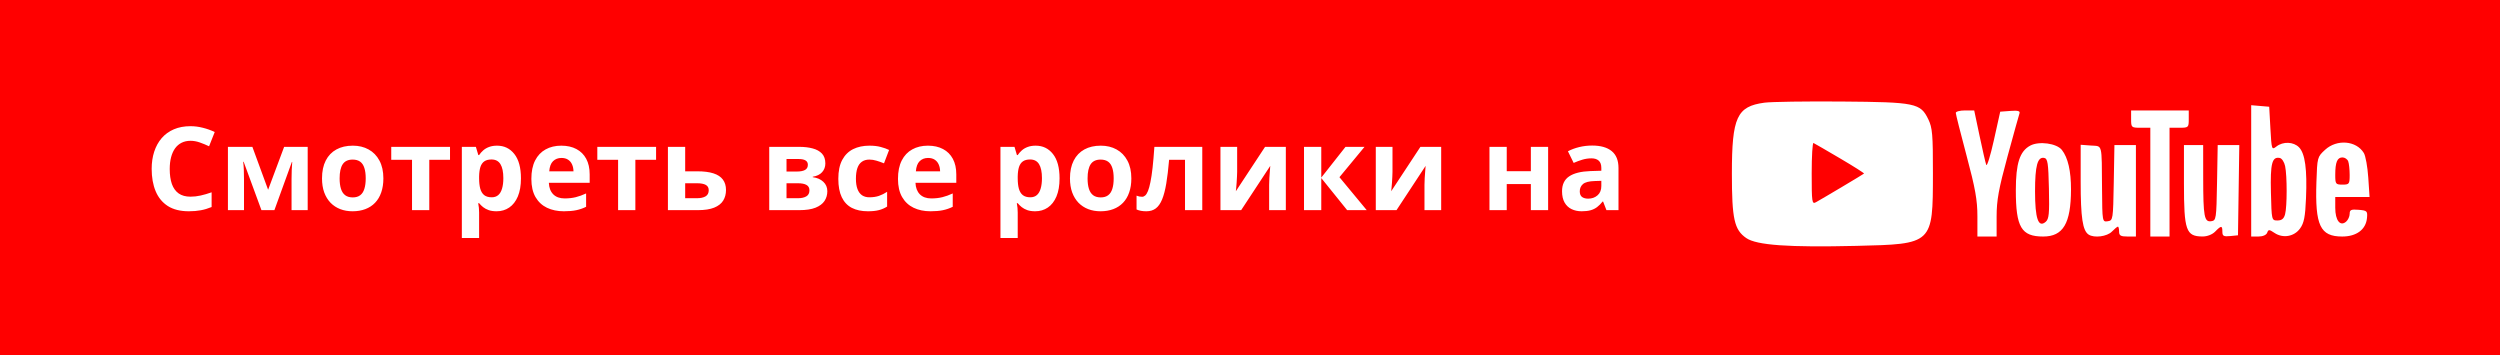 <svg width="345" height="49" viewBox="0 0 345 49" fill="none" xmlns="http://www.w3.org/2000/svg">
<rect width="345" height="49" fill="#FF0000"/>
<path d="M26.289 19.43C25.826 19.43 25.414 19.521 25.055 19.703C24.701 19.88 24.401 20.138 24.156 20.477C23.917 20.815 23.734 21.224 23.609 21.703C23.484 22.182 23.422 22.721 23.422 23.32C23.422 24.128 23.521 24.818 23.719 25.391C23.922 25.958 24.234 26.393 24.656 26.695C25.078 26.992 25.622 27.141 26.289 27.141C26.753 27.141 27.216 27.088 27.68 26.984C28.148 26.88 28.656 26.732 29.203 26.539V28.57C28.698 28.779 28.201 28.927 27.711 29.016C27.221 29.109 26.672 29.156 26.062 29.156C24.885 29.156 23.917 28.914 23.156 28.43C22.401 27.94 21.841 27.258 21.477 26.383C21.112 25.503 20.93 24.477 20.93 23.305C20.93 22.44 21.047 21.648 21.281 20.93C21.516 20.211 21.859 19.588 22.312 19.062C22.766 18.537 23.326 18.13 23.992 17.844C24.659 17.557 25.424 17.414 26.289 17.414C26.857 17.414 27.424 17.487 27.992 17.633C28.565 17.773 29.112 17.969 29.633 18.219L28.852 20.188C28.424 19.984 27.995 19.807 27.562 19.656C27.13 19.505 26.706 19.43 26.289 19.43ZM42.461 20.266V29H40.234V24.711C40.234 24.289 40.242 23.875 40.258 23.469C40.273 23.062 40.297 22.688 40.328 22.344H40.281L37.867 29H36.078L33.625 22.328H33.562C33.604 22.677 33.633 23.052 33.648 23.453C33.664 23.854 33.672 24.294 33.672 24.773V29H31.453V20.266H34.828L37 26.188L39.211 20.266H42.461ZM52.906 24.617C52.906 25.346 52.807 25.992 52.609 26.555C52.417 27.117 52.133 27.594 51.758 27.984C51.388 28.37 50.94 28.662 50.414 28.859C49.893 29.057 49.305 29.156 48.648 29.156C48.034 29.156 47.469 29.057 46.953 28.859C46.443 28.662 45.997 28.37 45.617 27.984C45.242 27.594 44.95 27.117 44.742 26.555C44.539 25.992 44.438 25.346 44.438 24.617C44.438 23.648 44.609 22.828 44.953 22.156C45.297 21.484 45.786 20.974 46.422 20.625C47.057 20.276 47.815 20.102 48.695 20.102C49.513 20.102 50.237 20.276 50.867 20.625C51.503 20.974 52 21.484 52.359 22.156C52.724 22.828 52.906 23.648 52.906 24.617ZM46.867 24.617C46.867 25.19 46.93 25.672 47.055 26.062C47.18 26.453 47.375 26.747 47.641 26.945C47.906 27.143 48.253 27.242 48.68 27.242C49.102 27.242 49.443 27.143 49.703 26.945C49.969 26.747 50.161 26.453 50.281 26.062C50.406 25.672 50.469 25.19 50.469 24.617C50.469 24.039 50.406 23.56 50.281 23.18C50.161 22.794 49.969 22.505 49.703 22.312C49.438 22.12 49.091 22.023 48.664 22.023C48.034 22.023 47.575 22.24 47.289 22.672C47.008 23.104 46.867 23.753 46.867 24.617ZM62.102 22.055H59.242V29H56.859V22.055H53.992V20.266H62.102V22.055ZM68.594 20.102C69.578 20.102 70.372 20.484 70.977 21.25C71.586 22.016 71.891 23.138 71.891 24.617C71.891 25.607 71.747 26.44 71.461 27.117C71.174 27.789 70.779 28.297 70.273 28.641C69.768 28.984 69.188 29.156 68.531 29.156C68.109 29.156 67.747 29.104 67.445 29C67.143 28.891 66.885 28.753 66.672 28.586C66.458 28.414 66.273 28.232 66.117 28.039H65.992C66.034 28.247 66.065 28.461 66.086 28.68C66.107 28.898 66.117 29.112 66.117 29.32V32.844H63.734V20.266H65.672L66.008 21.398H66.117C66.273 21.164 66.463 20.948 66.688 20.75C66.912 20.552 67.18 20.396 67.492 20.281C67.81 20.162 68.177 20.102 68.594 20.102ZM67.828 22.008C67.412 22.008 67.081 22.094 66.836 22.266C66.591 22.438 66.412 22.695 66.297 23.039C66.188 23.383 66.128 23.818 66.117 24.344V24.602C66.117 25.164 66.169 25.641 66.273 26.031C66.383 26.422 66.562 26.719 66.812 26.922C67.068 27.125 67.417 27.227 67.859 27.227C68.224 27.227 68.523 27.125 68.758 26.922C68.992 26.719 69.167 26.422 69.281 26.031C69.401 25.635 69.461 25.154 69.461 24.586C69.461 23.732 69.328 23.088 69.062 22.656C68.797 22.224 68.385 22.008 67.828 22.008ZM77.461 20.102C78.268 20.102 78.963 20.258 79.547 20.57C80.13 20.878 80.581 21.326 80.898 21.914C81.216 22.503 81.375 23.221 81.375 24.07V25.227H75.742C75.768 25.898 75.969 26.427 76.344 26.812C76.724 27.193 77.25 27.383 77.922 27.383C78.479 27.383 78.99 27.326 79.453 27.211C79.917 27.096 80.393 26.924 80.883 26.695V28.539C80.451 28.753 79.997 28.909 79.523 29.008C79.055 29.107 78.484 29.156 77.812 29.156C76.938 29.156 76.162 28.995 75.484 28.672C74.812 28.349 74.284 27.857 73.898 27.195C73.518 26.534 73.328 25.701 73.328 24.695C73.328 23.674 73.5 22.826 73.844 22.148C74.193 21.466 74.677 20.956 75.297 20.617C75.917 20.273 76.638 20.102 77.461 20.102ZM77.477 21.797C77.013 21.797 76.628 21.945 76.32 22.242C76.018 22.539 75.844 23.005 75.797 23.641H79.141C79.135 23.287 79.07 22.971 78.945 22.695C78.826 22.419 78.643 22.201 78.398 22.039C78.159 21.878 77.852 21.797 77.477 21.797ZM90.539 22.055H87.68V29H85.297V22.055H82.43V20.266H90.539V22.055ZM94.555 23.641H96.234C97.13 23.641 97.87 23.734 98.453 23.922C99.037 24.109 99.471 24.396 99.758 24.781C100.044 25.162 100.188 25.641 100.188 26.219C100.188 26.781 100.057 27.271 99.797 27.688C99.537 28.104 99.122 28.427 98.555 28.656C97.987 28.885 97.245 29 96.328 29H92.172V20.266H94.555V23.641ZM97.805 26.25C97.805 25.912 97.669 25.667 97.398 25.516C97.128 25.365 96.724 25.289 96.188 25.289H94.555V27.352H96.219C96.682 27.352 97.062 27.268 97.359 27.102C97.656 26.93 97.805 26.646 97.805 26.25ZM113.898 22.555C113.898 23.023 113.75 23.424 113.453 23.758C113.161 24.086 112.729 24.297 112.156 24.391V24.453C112.76 24.526 113.247 24.737 113.617 25.086C113.987 25.43 114.172 25.865 114.172 26.391C114.172 26.891 114.042 27.338 113.781 27.734C113.521 28.125 113.107 28.435 112.539 28.664C111.971 28.888 111.229 29 110.312 29H106.156V20.266H110.312C110.995 20.266 111.607 20.338 112.148 20.484C112.69 20.625 113.117 20.862 113.43 21.195C113.742 21.529 113.898 21.982 113.898 22.555ZM111.703 26.266C111.703 25.922 111.568 25.674 111.297 25.523C111.031 25.367 110.635 25.289 110.109 25.289H108.539V27.352H110.156C110.604 27.352 110.974 27.268 111.266 27.102C111.557 26.935 111.703 26.656 111.703 26.266ZM111.484 22.742C111.484 22.471 111.378 22.271 111.164 22.141C110.951 22.01 110.635 21.945 110.219 21.945H108.539V23.672H109.945C110.451 23.672 110.833 23.599 111.094 23.453C111.354 23.307 111.484 23.07 111.484 22.742ZM119.766 29.156C118.901 29.156 118.164 29 117.555 28.688C116.945 28.37 116.482 27.88 116.164 27.219C115.846 26.557 115.688 25.711 115.688 24.68C115.688 23.612 115.867 22.742 116.227 22.07C116.591 21.393 117.094 20.896 117.734 20.578C118.38 20.26 119.128 20.102 119.977 20.102C120.581 20.102 121.102 20.162 121.539 20.281C121.982 20.396 122.367 20.534 122.695 20.695L121.992 22.539C121.617 22.388 121.268 22.266 120.945 22.172C120.622 22.073 120.299 22.023 119.977 22.023C119.56 22.023 119.214 22.122 118.938 22.32C118.661 22.513 118.456 22.805 118.32 23.195C118.185 23.586 118.117 24.076 118.117 24.664C118.117 25.242 118.19 25.721 118.336 26.102C118.482 26.482 118.693 26.766 118.969 26.953C119.245 27.135 119.581 27.227 119.977 27.227C120.471 27.227 120.911 27.162 121.297 27.031C121.682 26.896 122.057 26.708 122.422 26.469V28.508C122.057 28.737 121.674 28.901 121.273 29C120.878 29.104 120.375 29.156 119.766 29.156ZM128.055 20.102C128.862 20.102 129.557 20.258 130.141 20.57C130.724 20.878 131.174 21.326 131.492 21.914C131.81 22.503 131.969 23.221 131.969 24.07V25.227H126.336C126.362 25.898 126.562 26.427 126.938 26.812C127.318 27.193 127.844 27.383 128.516 27.383C129.073 27.383 129.583 27.326 130.047 27.211C130.51 27.096 130.987 26.924 131.477 26.695V28.539C131.044 28.753 130.591 28.909 130.117 29.008C129.648 29.107 129.078 29.156 128.406 29.156C127.531 29.156 126.755 28.995 126.078 28.672C125.406 28.349 124.878 27.857 124.492 27.195C124.112 26.534 123.922 25.701 123.922 24.695C123.922 23.674 124.094 22.826 124.438 22.148C124.786 21.466 125.271 20.956 125.891 20.617C126.51 20.273 127.232 20.102 128.055 20.102ZM128.07 21.797C127.607 21.797 127.221 21.945 126.914 22.242C126.612 22.539 126.438 23.005 126.391 23.641H129.734C129.729 23.287 129.664 22.971 129.539 22.695C129.419 22.419 129.237 22.201 128.992 22.039C128.753 21.878 128.445 21.797 128.07 21.797ZM142.922 20.102C143.906 20.102 144.701 20.484 145.305 21.25C145.914 22.016 146.219 23.138 146.219 24.617C146.219 25.607 146.076 26.44 145.789 27.117C145.503 27.789 145.107 28.297 144.602 28.641C144.096 28.984 143.516 29.156 142.859 29.156C142.438 29.156 142.076 29.104 141.773 29C141.471 28.891 141.214 28.753 141 28.586C140.786 28.414 140.602 28.232 140.445 28.039H140.32C140.362 28.247 140.393 28.461 140.414 28.68C140.435 28.898 140.445 29.112 140.445 29.32V32.844H138.062V20.266H140L140.336 21.398H140.445C140.602 21.164 140.792 20.948 141.016 20.75C141.24 20.552 141.508 20.396 141.82 20.281C142.138 20.162 142.505 20.102 142.922 20.102ZM142.156 22.008C141.74 22.008 141.409 22.094 141.164 22.266C140.919 22.438 140.74 22.695 140.625 23.039C140.516 23.383 140.456 23.818 140.445 24.344V24.602C140.445 25.164 140.497 25.641 140.602 26.031C140.711 26.422 140.891 26.719 141.141 26.922C141.396 27.125 141.745 27.227 142.188 27.227C142.552 27.227 142.852 27.125 143.086 26.922C143.32 26.719 143.495 26.422 143.609 26.031C143.729 25.635 143.789 25.154 143.789 24.586C143.789 23.732 143.656 23.088 143.391 22.656C143.125 22.224 142.714 22.008 142.156 22.008ZM156.125 24.617C156.125 25.346 156.026 25.992 155.828 26.555C155.635 27.117 155.352 27.594 154.977 27.984C154.607 28.37 154.159 28.662 153.633 28.859C153.112 29.057 152.523 29.156 151.867 29.156C151.253 29.156 150.688 29.057 150.172 28.859C149.661 28.662 149.216 28.37 148.836 27.984C148.461 27.594 148.169 27.117 147.961 26.555C147.758 25.992 147.656 25.346 147.656 24.617C147.656 23.648 147.828 22.828 148.172 22.156C148.516 21.484 149.005 20.974 149.641 20.625C150.276 20.276 151.034 20.102 151.914 20.102C152.732 20.102 153.456 20.276 154.086 20.625C154.721 20.974 155.219 21.484 155.578 22.156C155.943 22.828 156.125 23.648 156.125 24.617ZM150.086 24.617C150.086 25.19 150.148 25.672 150.273 26.062C150.398 26.453 150.594 26.747 150.859 26.945C151.125 27.143 151.471 27.242 151.898 27.242C152.32 27.242 152.661 27.143 152.922 26.945C153.188 26.747 153.38 26.453 153.5 26.062C153.625 25.672 153.688 25.19 153.688 24.617C153.688 24.039 153.625 23.56 153.5 23.18C153.38 22.794 153.188 22.505 152.922 22.312C152.656 22.12 152.31 22.023 151.883 22.023C151.253 22.023 150.794 22.24 150.508 22.672C150.227 23.104 150.086 23.753 150.086 24.617ZM165.914 29H163.531V22.055H161.336C161.227 23.336 161.096 24.427 160.945 25.328C160.794 26.229 160.602 26.963 160.367 27.531C160.133 28.094 159.841 28.505 159.492 28.766C159.143 29.026 158.714 29.156 158.203 29.156C157.922 29.156 157.669 29.135 157.445 29.094C157.227 29.052 157.026 28.99 156.844 28.906V27C156.958 27.047 157.081 27.086 157.211 27.117C157.341 27.143 157.474 27.156 157.609 27.156C157.76 27.156 157.904 27.096 158.039 26.977C158.174 26.857 158.302 26.651 158.422 26.359C158.542 26.062 158.654 25.654 158.758 25.133C158.867 24.612 158.966 23.953 159.055 23.156C159.143 22.359 159.227 21.396 159.305 20.266H165.914V29ZM170.727 20.266V23.719C170.727 23.896 170.719 24.12 170.703 24.391C170.693 24.656 170.677 24.927 170.656 25.203C170.635 25.479 170.615 25.727 170.594 25.945C170.573 26.164 170.557 26.312 170.547 26.391L174.578 20.266H177.445V29H175.141V25.516C175.141 25.229 175.151 24.914 175.172 24.57C175.193 24.221 175.216 23.893 175.242 23.586C175.268 23.279 175.286 23.047 175.297 22.891L171.281 29H168.422V20.266H170.727ZM185.68 20.266H188.305L184.844 24.453L188.609 29H185.906L182.336 24.57V29H179.953V20.266H182.336V24.508L185.68 20.266ZM192.164 20.266V23.719C192.164 23.896 192.156 24.12 192.141 24.391C192.13 24.656 192.115 24.927 192.094 25.203C192.073 25.479 192.052 25.727 192.031 25.945C192.01 26.164 191.995 26.312 191.984 26.391L196.016 20.266H198.883V29H196.578V25.516C196.578 25.229 196.589 24.914 196.609 24.57C196.63 24.221 196.654 23.893 196.68 23.586C196.706 23.279 196.724 23.047 196.734 22.891L192.719 29H189.859V20.266H192.164ZM207.93 20.266V23.625H211.258V20.266H213.641V29H211.258V25.398H207.93V29H205.547V20.266H207.93ZM219.719 20.086C220.891 20.086 221.789 20.341 222.414 20.852C223.039 21.362 223.352 22.138 223.352 23.18V29H221.688L221.227 27.812H221.164C220.914 28.125 220.659 28.38 220.398 28.578C220.138 28.776 219.839 28.922 219.5 29.016C219.161 29.109 218.75 29.156 218.266 29.156C217.75 29.156 217.286 29.057 216.875 28.859C216.469 28.662 216.148 28.359 215.914 27.953C215.68 27.542 215.562 27.021 215.562 26.391C215.562 25.463 215.888 24.781 216.539 24.344C217.19 23.901 218.167 23.656 219.469 23.609L220.984 23.562V23.18C220.984 22.721 220.865 22.385 220.625 22.172C220.385 21.958 220.052 21.852 219.625 21.852C219.203 21.852 218.789 21.912 218.383 22.031C217.977 22.151 217.57 22.302 217.164 22.484L216.375 20.875C216.839 20.63 217.357 20.438 217.93 20.297C218.508 20.156 219.104 20.086 219.719 20.086ZM220.984 24.953L220.062 24.984C219.292 25.005 218.755 25.143 218.453 25.398C218.156 25.654 218.008 25.99 218.008 26.406C218.008 26.771 218.115 27.031 218.328 27.188C218.542 27.338 218.82 27.414 219.164 27.414C219.674 27.414 220.104 27.263 220.453 26.961C220.807 26.659 220.984 26.229 220.984 25.672V24.953Z" fill="white"/>
<path fill-rule="evenodd" clip-rule="evenodd" d="M243.481 14.171C239.686 14.684 239 16.181 239 23.941C239 30.233 239.327 31.705 240.983 32.852C242.409 33.84 246.818 34.154 256.149 33.932C266.767 33.68 266.733 33.712 266.744 23.941C266.749 18.56 266.671 17.637 266.113 16.479C265.028 14.229 264.38 14.095 254.156 14.011C249.234 13.971 244.43 14.043 243.481 14.171ZM310.665 23.58V32.641H311.67C312.267 32.641 312.753 32.429 312.87 32.117C313.044 31.649 313.15 31.651 313.872 32.137C315.041 32.926 316.595 32.658 317.411 31.528C317.954 30.777 318.12 29.933 318.229 27.359C318.399 23.366 318.102 21.191 317.27 20.334C316.509 19.552 315.066 19.497 314.145 20.216C313.497 20.722 313.479 20.668 313.316 17.732L313.151 14.73L311.908 14.624L310.665 14.518V23.58ZM269.899 15.578C269.899 15.762 270.57 18.427 271.39 21.498C272.592 25.997 272.882 27.622 272.882 29.862V32.641H274.207H275.533V29.879C275.533 27.641 275.818 26.07 277.034 21.606C277.86 18.574 278.604 15.894 278.688 15.649C278.802 15.317 278.481 15.229 277.436 15.307L276.03 15.412L275.158 19.335C274.678 21.494 274.202 23.029 274.1 22.747C273.998 22.466 273.583 20.662 273.178 18.738L272.441 15.241H271.17C270.471 15.241 269.899 15.393 269.899 15.578ZM294.093 16.436C294.093 17.601 294.125 17.63 295.419 17.63H296.745V25.136V32.641H298.071H299.396V25.136V17.63H300.722C302.016 17.63 302.048 17.601 302.048 16.436V15.241H298.071H294.093V16.436ZM253.923 21.853C255.797 22.955 257.287 23.901 257.234 23.953C257.129 24.058 251.53 27.394 250.595 27.91C250.054 28.207 250.013 27.924 250.013 23.925C250.013 21.557 250.126 19.671 250.264 19.734C250.402 19.796 252.049 20.75 253.923 21.853ZM280.173 20.094C278.722 20.874 278.186 22.535 278.185 26.255C278.184 31.358 278.942 32.641 281.956 32.641C284.717 32.641 285.785 30.84 285.798 26.159C285.805 23.607 285.38 21.758 284.543 20.694C283.822 19.776 281.386 19.442 280.173 20.094ZM320.862 20.672C319.793 21.654 319.778 21.71 319.665 25.134C319.466 31.132 320.182 32.641 323.226 32.641C325.202 32.641 326.498 31.672 326.645 30.082C326.733 29.125 326.659 29.052 325.497 28.953C324.453 28.864 324.254 28.953 324.254 29.508C324.254 29.872 324.03 30.361 323.757 30.594C322.943 31.289 322.265 30.418 322.265 28.676V27.183H324.633H327L326.822 24.506C326.724 23.034 326.449 21.509 326.212 21.119C325.168 19.397 322.492 19.174 320.862 20.672ZM287.133 25.093C287.133 30.038 287.404 31.832 288.231 32.373C288.999 32.876 290.774 32.647 291.442 31.959C291.806 31.584 292.179 31.277 292.27 31.277C292.362 31.277 292.436 31.584 292.436 31.959C292.436 32.511 292.657 32.641 293.596 32.641H294.756V26.33V20.018H293.273H291.791L291.699 25.221C291.609 30.324 291.593 30.426 290.862 30.533C290.122 30.641 290.116 30.606 290.081 26.098C290.031 19.651 290.173 20.205 288.542 20.084L287.133 19.979V25.093ZM301.385 25.329C301.385 31.819 301.668 32.625 303.953 32.636C304.594 32.639 305.299 32.365 305.694 31.959C306.528 31.1 306.688 31.103 306.688 31.98C306.688 32.569 306.864 32.667 307.765 32.578L308.842 32.471L308.933 26.244L309.023 20.018H307.533H306.042L305.951 25.221C305.863 30.227 305.833 30.427 305.157 30.527C304.187 30.669 304.046 29.914 304.041 24.538L304.036 20.018H302.711H301.385V25.329ZM282.752 26.028C282.83 29.51 282.76 30.225 282.301 30.616C281.29 31.48 280.836 30.177 280.836 26.413C280.836 22.865 281.179 21.611 282.101 21.793C282.581 21.887 282.672 22.48 282.752 26.028ZM315.346 22.922C315.631 24.291 315.627 28.509 315.34 29.571C315.174 30.185 314.881 30.424 314.296 30.424C313.485 30.424 313.482 30.409 313.388 26.549C313.291 22.55 313.539 21.586 314.609 21.799C314.898 21.856 315.229 22.361 315.346 22.922ZM324.053 22.264C324.163 22.56 324.254 23.405 324.254 24.14C324.254 25.398 324.195 25.477 323.259 25.477C322.324 25.477 322.265 25.398 322.265 24.14C322.265 22.384 322.537 21.724 323.259 21.724C323.585 21.724 323.942 21.967 324.053 22.264Z" fill="white"/>
</svg>
